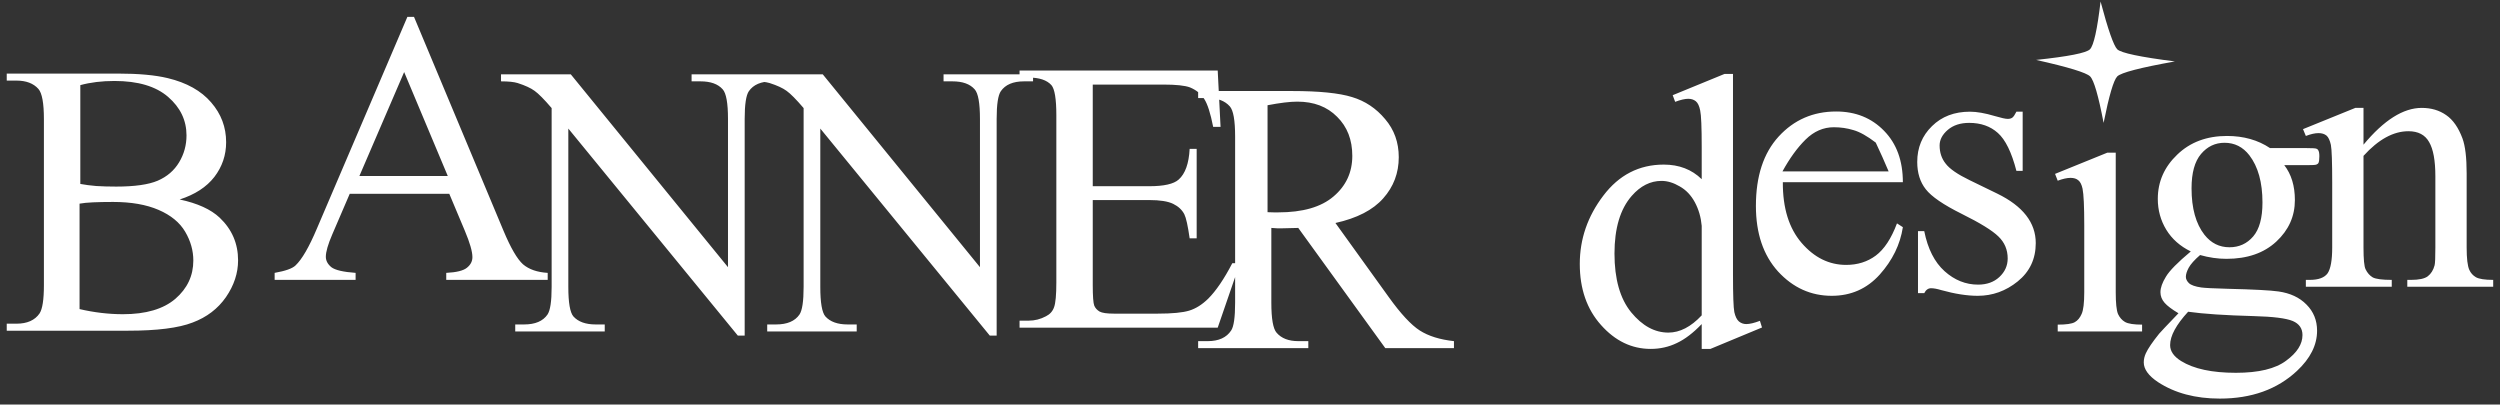 <svg width="309" height="50" viewBox="0 0 309 50" fill="none" xmlns="http://www.w3.org/2000/svg">
<rect x="0" y="0" width="309" height="50" fill="#333333" stroke="none"/>
<path d="M22.208 24.656C24.411 25.125 26.059 25.875 27.153 26.906C28.669 28.344 29.427 30.102 29.427 32.18C29.427 33.758 28.927 35.273 27.927 36.727C26.927 38.164 25.552 39.211 23.802 39.867C22.067 40.539 19.411 40.875 15.833 40.875H0.833V40.008H2.028C3.356 40.008 4.309 39.586 4.888 38.742C5.247 38.195 5.427 37.031 5.427 35.25V14.719C5.427 12.75 5.2 11.508 4.747 10.992C4.138 10.305 3.231 9.961 2.028 9.961H0.833V9.094H14.567C17.13 9.094 19.184 9.281 20.731 9.656C23.075 10.219 24.864 11.219 26.098 12.656C27.333 14.078 27.95 15.719 27.95 17.578C27.95 19.172 27.466 20.602 26.497 21.867C25.528 23.117 24.098 24.047 22.208 24.656ZM9.927 22.734C10.505 22.844 11.161 22.93 11.895 22.992C12.645 23.039 13.466 23.062 14.356 23.062C16.637 23.062 18.348 22.82 19.489 22.336C20.645 21.836 21.528 21.078 22.137 20.062C22.747 19.047 23.052 17.938 23.052 16.734C23.052 14.875 22.294 13.289 20.778 11.977C19.262 10.664 17.052 10.008 14.145 10.008C12.583 10.008 11.177 10.18 9.927 10.523V22.734ZM9.833 38.203C11.645 38.625 13.434 38.836 15.2 38.836C18.028 38.836 20.184 38.203 21.669 36.938C23.153 35.656 23.895 34.078 23.895 32.203C23.895 30.969 23.559 29.781 22.887 28.641C22.216 27.5 21.122 26.602 19.606 25.945C18.091 25.289 16.216 24.961 13.981 24.961C13.012 24.961 12.184 24.977 11.497 25.008C10.809 25.039 10.255 25.094 9.833 25.172V38.203ZM55.531 23.953H43.227L41.07 28.969C40.539 30.203 40.273 31.125 40.273 31.734C40.273 32.219 40.5 32.648 40.953 33.023C41.422 33.383 42.422 33.617 43.953 33.727V34.594H33.945V33.727C35.273 33.492 36.133 33.188 36.523 32.812C37.32 32.062 38.203 30.539 39.172 28.242L50.352 2.086H51.172L62.234 28.523C63.125 30.648 63.93 32.031 64.648 32.672C65.383 33.297 66.398 33.648 67.695 33.727V34.594H55.156V33.727C56.422 33.664 57.273 33.453 57.711 33.094C58.164 32.734 58.391 32.297 58.391 31.781C58.391 31.094 58.078 30.008 57.453 28.523L55.531 23.953ZM55.344 21.75L49.953 8.906L44.422 21.75H55.344ZM61.925 9.188H70.55L89.98 33.023V14.695C89.98 12.742 89.761 11.523 89.323 11.039C88.745 10.383 87.831 10.055 86.581 10.055H85.48V9.188H96.542V10.055H95.417C94.073 10.055 93.12 10.461 92.558 11.273C92.214 11.773 92.042 12.914 92.042 14.695V41.484H91.198L70.245 15.891V35.461C70.245 37.414 70.456 38.633 70.878 39.117C71.472 39.773 72.386 40.102 73.62 40.102H74.745V40.969H63.683V40.102H64.784C66.144 40.102 67.105 39.695 67.667 38.883C68.011 38.383 68.183 37.242 68.183 35.461V13.359C67.261 12.281 66.558 11.57 66.073 11.227C65.605 10.883 64.909 10.562 63.987 10.266C63.534 10.125 62.847 10.055 61.925 10.055V9.188ZM93.069 9.188H101.694L121.123 33.023V14.695C121.123 12.742 120.905 11.523 120.467 11.039C119.889 10.383 118.975 10.055 117.725 10.055H116.623V9.188H127.686V10.055H126.561C125.217 10.055 124.264 10.461 123.702 11.273C123.358 11.773 123.186 12.914 123.186 14.695V41.484H122.342L101.389 15.891V35.461C101.389 37.414 101.6 38.633 102.022 39.117C102.616 39.773 103.53 40.102 104.764 40.102H105.889V40.969H94.827V40.102H95.928C97.287 40.102 98.248 39.695 98.811 38.883C99.155 38.383 99.327 37.242 99.327 35.461V13.359C98.405 12.281 97.702 11.57 97.217 11.227C96.748 10.883 96.053 10.562 95.131 10.266C94.678 10.125 93.991 10.055 93.069 10.055V9.188ZM135.064 10.453V23.016H142.048C143.861 23.016 145.072 22.742 145.681 22.195C146.494 21.477 146.947 20.211 147.041 18.398H147.908V29.461H147.041C146.822 27.914 146.603 26.922 146.384 26.484C146.103 25.938 145.642 25.508 145.002 25.195C144.361 24.883 143.377 24.727 142.048 24.727H135.064V35.203C135.064 36.609 135.127 37.469 135.252 37.781C135.377 38.078 135.595 38.32 135.908 38.508C136.22 38.68 136.814 38.766 137.689 38.766H143.08C144.877 38.766 146.181 38.641 146.994 38.391C147.806 38.141 148.587 37.648 149.337 36.914C150.306 35.945 151.298 34.484 152.314 32.531H153.252L150.509 40.5H126.017V39.633H127.142C127.892 39.633 128.603 39.453 129.275 39.094C129.775 38.844 130.111 38.469 130.283 37.969C130.47 37.469 130.564 36.445 130.564 34.898V14.25C130.564 12.234 130.361 10.992 129.955 10.523C129.392 9.898 128.455 9.586 127.142 9.586H126.017V8.719H150.509L150.861 15.68H149.947C149.619 14.008 149.252 12.859 148.845 12.234C148.455 11.609 147.869 11.133 147.087 10.805C146.462 10.57 145.361 10.453 143.783 10.453H135.064ZM179.708 43.031H171.223L160.466 28.172C159.669 28.203 159.02 28.219 158.52 28.219C158.317 28.219 158.098 28.219 157.864 28.219C157.63 28.203 157.387 28.188 157.137 28.172V37.406C157.137 39.406 157.356 40.648 157.794 41.133C158.387 41.82 159.278 42.164 160.466 42.164H161.708V43.031H148.091V42.164H149.286C150.63 42.164 151.591 41.727 152.169 40.852C152.497 40.367 152.661 39.219 152.661 37.406V16.875C152.661 14.875 152.442 13.633 152.005 13.148C151.395 12.461 150.489 12.117 149.286 12.117H148.091V11.25H159.669C163.044 11.25 165.528 11.5 167.122 12C168.731 12.484 170.091 13.391 171.2 14.719C172.325 16.031 172.887 17.602 172.887 19.43C172.887 21.383 172.247 23.078 170.966 24.516C169.7 25.953 167.731 26.969 165.059 27.562L171.622 36.68C173.122 38.773 174.411 40.164 175.489 40.852C176.567 41.539 177.973 41.977 179.708 42.164V43.031ZM156.669 26.227C156.966 26.227 157.223 26.234 157.442 26.25C157.661 26.25 157.841 26.25 157.981 26.25C161.012 26.25 163.294 25.594 164.825 24.281C166.372 22.969 167.145 21.297 167.145 19.266C167.145 17.281 166.52 15.672 165.27 14.438C164.036 13.188 162.395 12.562 160.348 12.562C159.442 12.562 158.216 12.711 156.669 13.008V26.227ZM210.331 40.055C209.284 41.148 208.261 41.93 207.261 42.398C206.261 42.883 205.183 43.125 204.027 43.125C201.683 43.125 199.636 42.141 197.886 40.172C196.136 38.219 195.261 35.703 195.261 32.625C195.261 29.547 196.23 26.734 198.167 24.188C200.105 21.625 202.597 20.344 205.644 20.344C207.534 20.344 209.097 20.945 210.331 22.148V18.188C210.331 15.734 210.269 14.227 210.144 13.664C210.034 13.102 209.855 12.719 209.605 12.516C209.355 12.312 209.042 12.211 208.667 12.211C208.261 12.211 207.722 12.336 207.05 12.586L206.745 11.766L213.144 9.141H214.198V33.961C214.198 36.477 214.253 38.016 214.363 38.578C214.488 39.125 214.675 39.508 214.925 39.727C215.191 39.945 215.495 40.055 215.839 40.055C216.261 40.055 216.823 39.922 217.527 39.656L217.784 40.477L211.409 43.125H210.331V40.055ZM210.331 38.977V27.914C210.238 26.852 209.956 25.883 209.488 25.008C209.019 24.133 208.394 23.477 207.613 23.039C206.847 22.586 206.097 22.359 205.363 22.359C203.988 22.359 202.761 22.977 201.683 24.211C200.261 25.836 199.55 28.211 199.55 31.336C199.55 34.492 200.238 36.914 201.613 38.602C202.988 40.273 204.519 41.109 206.206 41.109C207.628 41.109 209.003 40.398 210.331 38.977ZM220.358 22.523C220.342 25.711 221.116 28.211 222.678 30.023C224.241 31.836 226.077 32.742 228.186 32.742C229.592 32.742 230.811 32.359 231.842 31.594C232.889 30.812 233.764 29.484 234.467 27.609L235.194 28.078C234.866 30.219 233.912 32.172 232.334 33.938C230.756 35.688 228.78 36.562 226.405 36.562C223.827 36.562 221.616 35.562 219.772 33.562C217.944 31.547 217.03 28.844 217.03 25.453C217.03 21.781 217.967 18.922 219.842 16.875C221.733 14.812 224.1 13.781 226.944 13.781C229.35 13.781 231.327 14.578 232.873 16.172C234.42 17.75 235.194 19.867 235.194 22.523H220.358ZM220.311 21.188H233.436C232.936 20 232.405 18.812 231.842 17.625C230.78 16.812 229.858 16.297 229.077 16.078C228.311 15.844 227.506 15.727 226.662 15.727C225.366 15.727 224.202 16.234 223.17 17.25C222.155 18.25 221.202 19.562 220.311 21.188ZM250.002 13.805V21.117H249.228C248.634 18.82 247.869 17.258 246.931 16.43C246.009 15.602 244.83 15.188 243.392 15.188C242.298 15.188 241.416 15.477 240.744 16.055C240.072 16.633 239.736 17.273 239.736 17.977C239.736 18.852 239.986 19.602 240.486 20.227C240.97 20.867 241.955 21.547 243.439 22.266L246.861 23.93C250.033 25.477 251.619 27.516 251.619 30.047C251.619 32 250.877 33.578 249.392 34.781C247.923 35.969 246.275 36.562 244.447 36.562C243.134 36.562 241.634 36.328 239.947 35.859C239.431 35.703 239.009 35.625 238.681 35.625C238.322 35.625 238.041 35.828 237.837 36.234H237.064V28.57H237.837C238.275 30.758 239.111 32.406 240.345 33.516C241.58 34.625 242.962 35.18 244.494 35.18C245.572 35.18 246.447 34.867 247.119 34.242C247.806 33.602 248.15 32.836 248.15 31.945C248.15 30.867 247.767 29.961 247.002 29.227C246.252 28.492 244.744 27.562 242.478 26.438C240.212 25.312 238.728 24.297 238.025 23.391C237.322 22.5 236.97 21.375 236.97 20.016C236.97 18.25 237.58 16.773 238.798 15.586C240.002 14.398 241.564 13.805 243.486 13.805C244.33 13.805 245.353 13.984 246.556 14.344C247.353 14.578 247.884 14.695 248.15 14.695C248.4 14.695 248.595 14.641 248.736 14.531C248.877 14.422 249.041 14.18 249.228 13.805H250.002ZM259.63 0.188C260.552 3.656 261.239 5.625 261.692 6.094C262.161 6.547 264.536 7.047 268.817 7.594C264.536 8.359 262.161 8.977 261.692 9.445C261.239 9.914 260.677 11.828 260.005 15.188C259.364 11.828 258.809 9.914 258.341 9.445C257.872 8.977 255.645 8.297 251.661 7.406C255.645 6.984 257.864 6.547 258.317 6.094C258.786 5.625 259.223 3.656 259.63 0.188ZM261.505 18.867V36.117C261.505 37.461 261.598 38.359 261.786 38.812C261.989 39.25 262.278 39.578 262.653 39.797C263.044 40.016 263.747 40.125 264.762 40.125V40.969H254.333V40.125C255.38 40.125 256.083 40.023 256.442 39.82C256.802 39.617 257.083 39.281 257.286 38.812C257.505 38.344 257.614 37.445 257.614 36.117V27.844C257.614 25.516 257.544 24.008 257.403 23.32C257.294 22.82 257.122 22.477 256.887 22.289C256.653 22.086 256.333 21.984 255.927 21.984C255.489 21.984 254.958 22.102 254.333 22.336L254.005 21.492L260.473 18.867H261.505ZM270.781 31.078C269.469 30.438 268.461 29.547 267.758 28.406C267.055 27.25 266.703 25.977 266.703 24.586C266.703 22.461 267.508 20.633 269.117 19.102C270.711 17.57 272.758 16.805 275.258 16.805C277.305 16.805 279.078 17.305 280.578 18.305H285.125C285.797 18.305 286.188 18.328 286.297 18.375C286.406 18.406 286.484 18.469 286.531 18.562C286.625 18.703 286.672 18.953 286.672 19.312C286.672 19.719 286.633 20 286.555 20.156C286.508 20.234 286.422 20.297 286.297 20.344C286.188 20.391 285.797 20.414 285.125 20.414H282.336C283.211 21.539 283.648 22.977 283.648 24.727C283.648 26.727 282.883 28.438 281.352 29.859C279.82 31.281 277.766 31.992 275.188 31.992C274.125 31.992 273.039 31.836 271.93 31.523C271.242 32.117 270.773 32.641 270.523 33.094C270.289 33.531 270.172 33.906 270.172 34.219C270.172 34.484 270.297 34.742 270.547 34.992C270.812 35.242 271.32 35.422 272.07 35.531C272.508 35.594 273.602 35.648 275.352 35.695C278.57 35.773 280.656 35.883 281.609 36.023C283.062 36.227 284.219 36.766 285.078 37.641C285.953 38.516 286.391 39.594 286.391 40.875C286.391 42.641 285.562 44.297 283.906 45.844C281.469 48.125 278.289 49.266 274.367 49.266C271.352 49.266 268.805 48.586 266.727 47.227C265.555 46.445 264.969 45.633 264.969 44.789C264.969 44.414 265.055 44.039 265.227 43.664C265.492 43.086 266.039 42.281 266.867 41.25C266.977 41.109 267.773 40.266 269.258 38.719C268.445 38.234 267.875 37.805 267.547 37.43C267.203 37.039 267.031 36.602 267.031 36.117C267.031 35.57 267.258 34.93 267.711 34.195C268.148 33.461 269.172 32.422 270.781 31.078ZM274.953 17.648C273.797 17.648 272.828 18.109 272.047 19.031C271.266 19.953 270.875 21.367 270.875 23.273C270.875 25.742 271.406 27.656 272.469 29.016C273.281 30.047 274.312 30.562 275.562 30.562C276.75 30.562 277.727 30.117 278.492 29.227C279.258 28.336 279.641 26.938 279.641 25.031C279.641 22.547 279.102 20.602 278.023 19.195C277.227 18.164 276.203 17.648 274.953 17.648ZM270.453 38.531C269.719 39.328 269.164 40.07 268.789 40.758C268.414 41.445 268.227 42.078 268.227 42.656C268.227 43.406 268.68 44.062 269.586 44.625C271.148 45.594 273.406 46.078 276.359 46.078C279.172 46.078 281.242 45.578 282.57 44.578C283.914 43.594 284.586 42.539 284.586 41.414C284.586 40.602 284.188 40.023 283.391 39.68C282.578 39.336 280.969 39.133 278.562 39.07C275.047 38.977 272.344 38.797 270.453 38.531ZM292.128 17.883C294.644 14.852 297.042 13.336 299.323 13.336C300.495 13.336 301.503 13.633 302.347 14.227C303.191 14.805 303.862 15.766 304.362 17.109C304.706 18.047 304.878 19.484 304.878 21.422V30.586C304.878 31.945 304.987 32.867 305.206 33.352C305.378 33.742 305.652 34.047 306.027 34.266C306.417 34.484 307.128 34.594 308.159 34.594V35.438H297.542V34.594H297.987C298.987 34.594 299.683 34.445 300.073 34.148C300.48 33.836 300.761 33.383 300.917 32.789C300.98 32.555 301.011 31.82 301.011 30.586V21.797C301.011 19.844 300.753 18.43 300.237 17.555C299.737 16.664 298.886 16.219 297.683 16.219C295.823 16.219 293.972 17.234 292.128 19.266V30.586C292.128 32.039 292.214 32.938 292.386 33.281C292.605 33.734 292.902 34.07 293.277 34.289C293.667 34.492 294.448 34.594 295.62 34.594V35.438H285.003V34.594H285.472C286.566 34.594 287.308 34.32 287.698 33.773C288.073 33.211 288.261 32.148 288.261 30.586V22.617C288.261 20.039 288.206 18.469 288.097 17.906C287.972 17.344 287.792 16.961 287.558 16.758C287.308 16.555 286.98 16.453 286.573 16.453C286.136 16.453 285.612 16.57 285.003 16.805L284.652 15.961L291.12 13.336H292.128V17.883Z" fill="white"/>
</svg>

